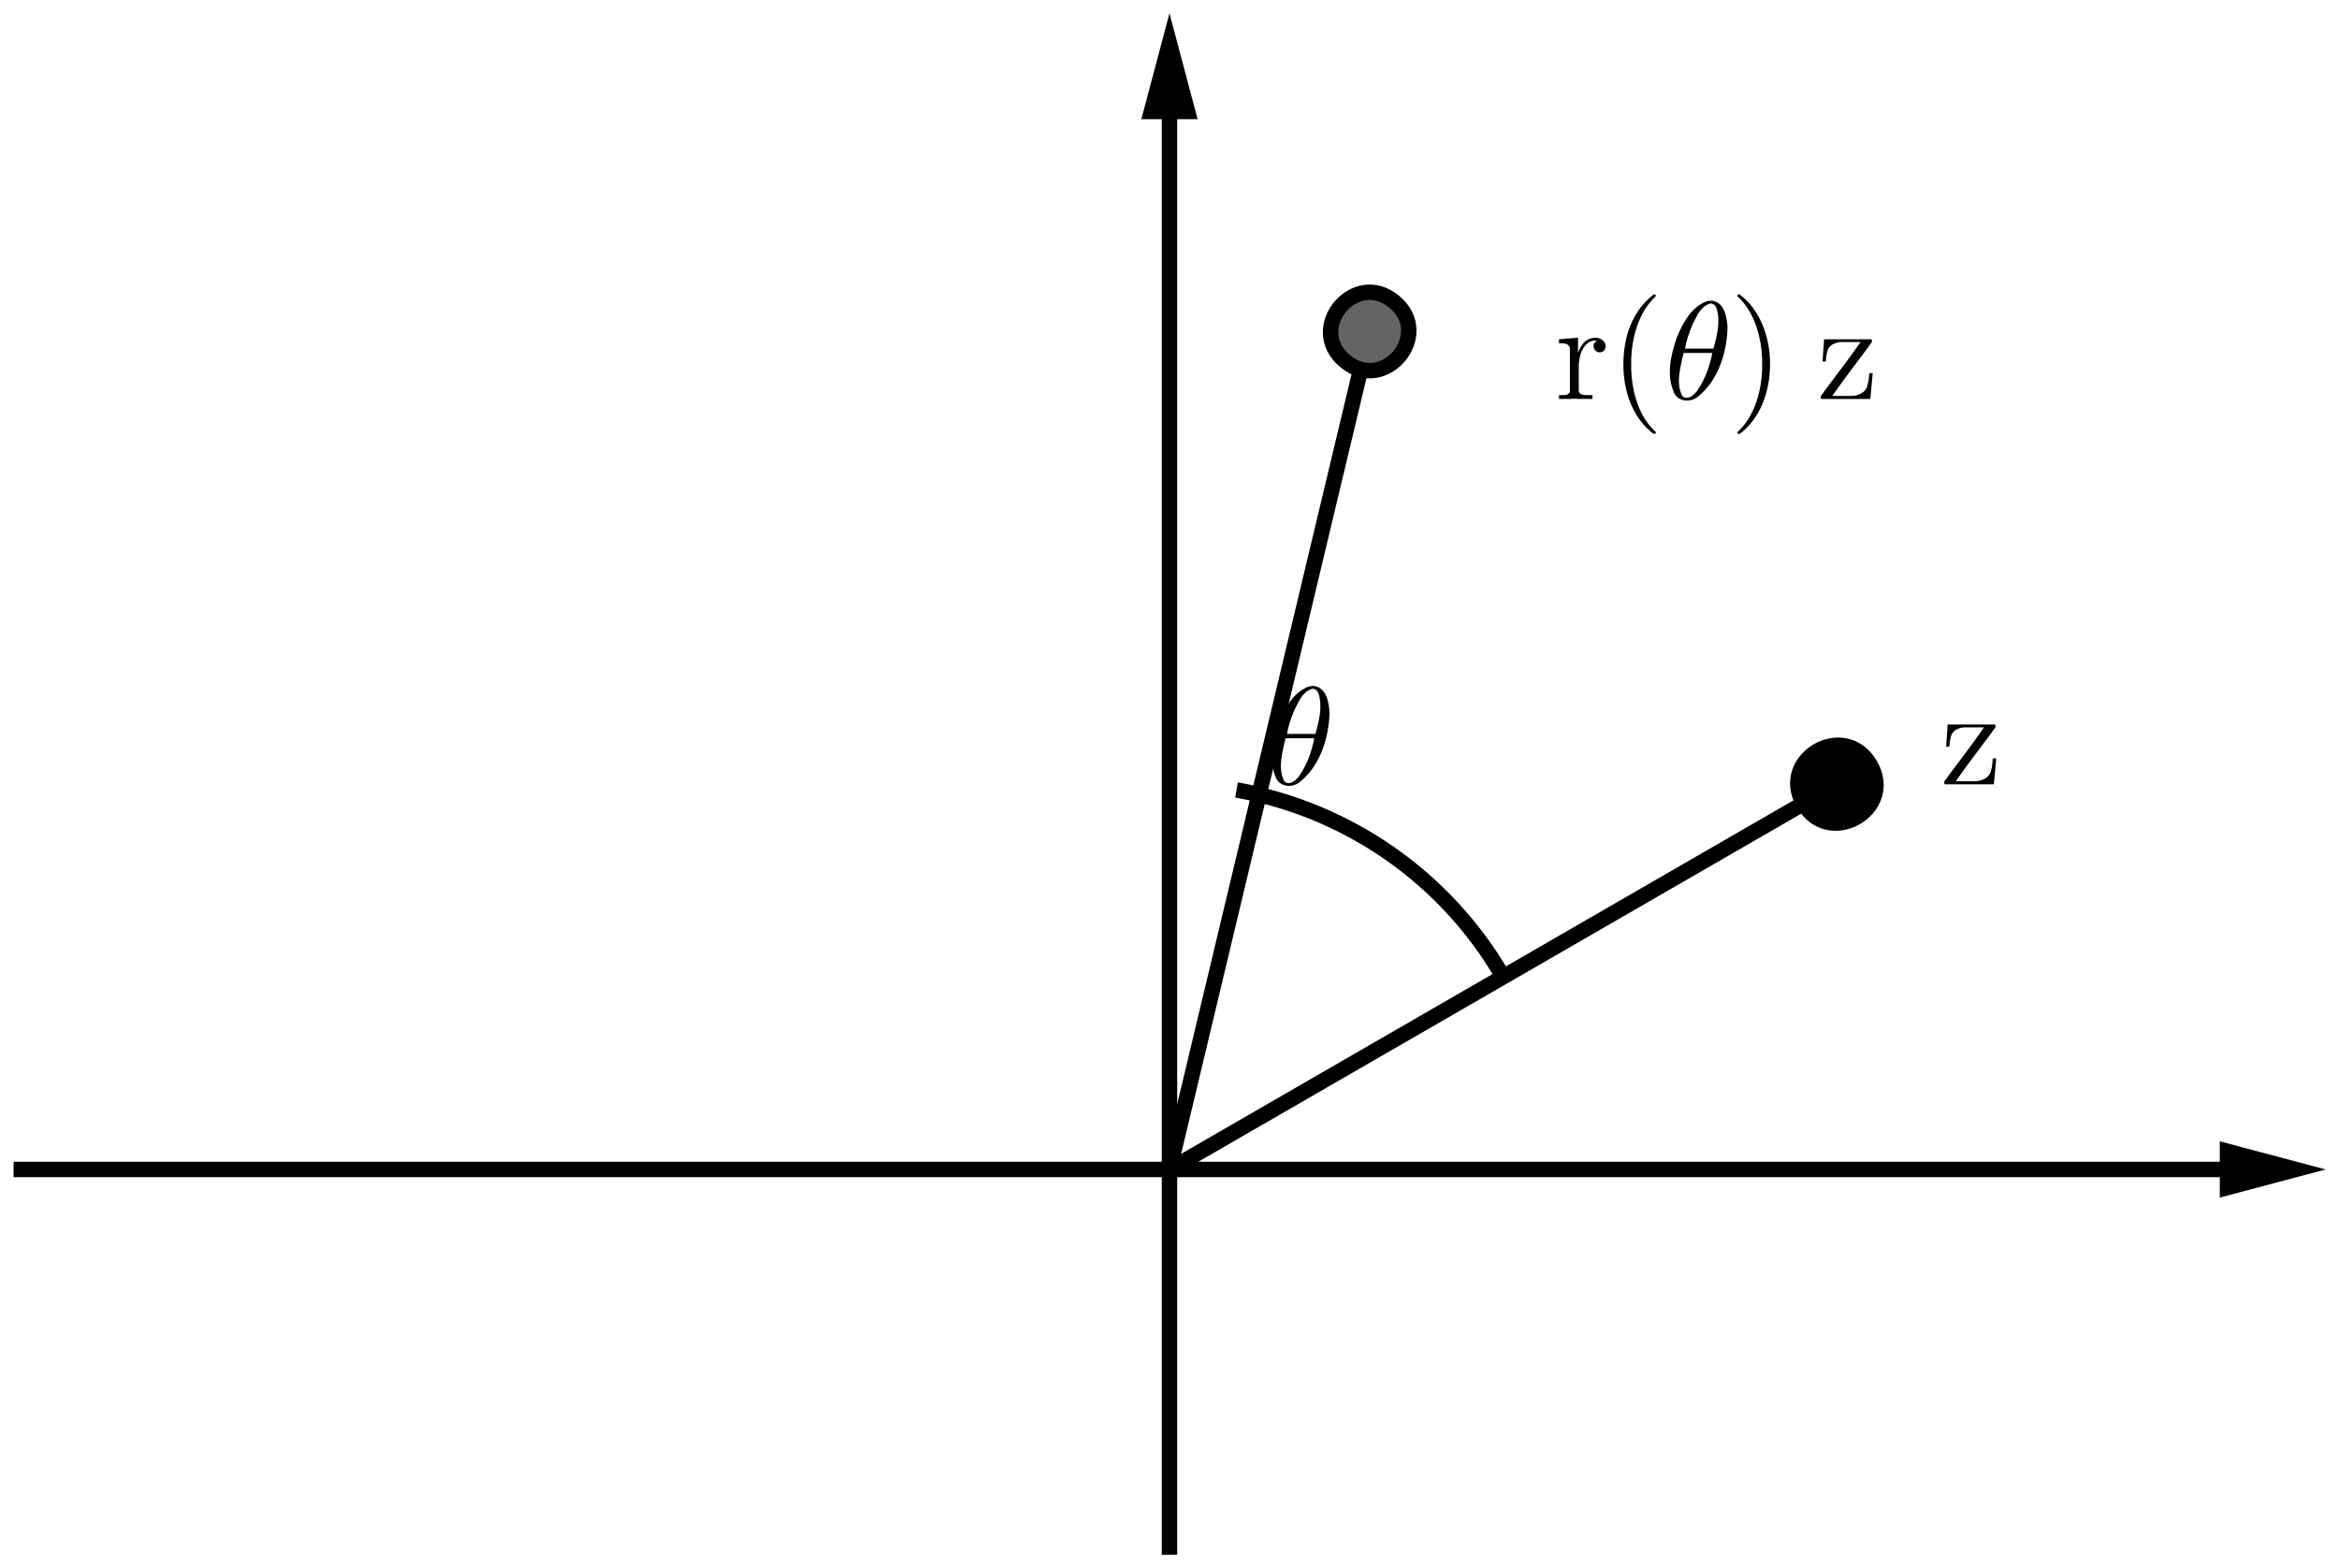 <?xml version="1.0" encoding="UTF-8"?>
<svg xmlns="http://www.w3.org/2000/svg" xmlns:xlink="http://www.w3.org/1999/xlink" width="172.079pt" height="115.386pt" viewBox="0 0 172.079 115.386" version="1.1">
<g id="surface1">
<path style="fill:none;stroke-width:0.04;stroke-linecap:butt;stroke-linejoin:miter;stroke:rgb(0%,0%,0%);stroke-opacity:1;stroke-miterlimit:10;" d="M 0 1 L 5.918 1 " transform="matrix(28.346,0,0,-28.346,1,114.386)"/>
<path style="fill-rule:nonzero;fill:rgb(0%,0%,0%);fill-opacity:1;stroke-width:0.04;stroke-linecap:butt;stroke-linejoin:miter;stroke:rgb(0%,0%,0%);stroke-opacity:1;stroke-miterlimit:10;" d="M 5.746 0.953 L 5.923 1 L 5.746 1.047 Z M 5.746 0.953 " transform="matrix(28.346,0,0,-28.346,1,114.386)"/>
<path style="fill:none;stroke-width:0.04;stroke-linecap:butt;stroke-linejoin:miter;stroke:rgb(0%,0%,0%);stroke-opacity:1;stroke-miterlimit:10;" d="M 3 -0 L 3 3.918 " transform="matrix(28.346,0,0,-28.346,1,114.386)"/>
<path style="fill-rule:nonzero;fill:rgb(0%,0%,0%);fill-opacity:1;stroke-width:0.04;stroke-linecap:butt;stroke-linejoin:miter;stroke:rgb(0%,0%,0%);stroke-opacity:1;stroke-miterlimit:10;" d="M 3.047 3.746 L 3 3.923 L 2.953 3.746 Z M 3.047 3.746 " transform="matrix(28.346,0,0,-28.346,1,114.386)"/>
<path style="fill:none;stroke-width:0.04;stroke-linecap:butt;stroke-linejoin:miter;stroke:rgb(0%,0%,0%);stroke-opacity:1;stroke-miterlimit:10;" d="M 3 1 L 5 1 " transform="matrix(24.549,-14.173,-14.173,-24.549,26.566,153.108)"/>
<path style="fill-rule:nonzero;fill:rgb(0%,0%,0%);fill-opacity:1;stroke-width:0.04;stroke-linecap:butt;stroke-linejoin:miter;stroke:rgb(0%,0%,0%);stroke-opacity:1;stroke-miterlimit:10;" d="M 5.1 1 C 5.1 1.133 4.9 1.133 4.9 1 C 4.9 0.867 5.1 0.867 5.1 1 " transform="matrix(24.549,-14.173,-14.173,-24.549,26.566,153.108)"/>
<path style="fill:none;stroke-width:0.04;stroke-linecap:butt;stroke-linejoin:miter;stroke:rgb(0%,0%,0%);stroke-opacity:1;stroke-miterlimit:10;" d="M 3 1 L 5 2 " transform="matrix(18.221,-21.715,-21.715,-18.221,53.092,169.404)"/>
<path style="fill-rule:nonzero;fill:rgb(39.216%,39.216%,39.216%);fill-opacity:1;stroke-width:0.04;stroke-linecap:butt;stroke-linejoin:miter;stroke:rgb(0%,0%,0%);stroke-opacity:1;stroke-miterlimit:10;" d="M 5.1 2 C 5.1 2.133 4.9 2.133 4.9 2 C 4.9 1.867 5.1 1.867 5.1 2 " transform="matrix(18.221,-21.715,-21.715,-18.221,53.092,169.404)"/>
<path style="fill:none;stroke-width:0.04;stroke-linecap:butt;stroke-linejoin:miter;stroke:rgb(0%,0%,0%);stroke-opacity:1;stroke-miterlimit:10;" d="M 3.866 1.5 C 3.718 1.756 3.465 1.933 3.174 1.985 " transform="matrix(28.346,0,0,-28.346,1,114.386)"/>
<path style=" stroke:none;fill-rule:nonzero;fill:rgb(0%,0%,0%);fill-opacity:1;" d="M 96.711 50.473 C 97.605 50.629 97.77 51.711 97.812 52.43 C 97.77 54.285 97.113 56.406 95.555 57.59 C 95.051 57.949 94.25 57.898 93.918 57.32 C 93.281 55.992 93.621 54.551 94.074 53.191 C 94.516 52.121 95.125 50.957 96.266 50.516 L 96.34 50.496 L 96.434 50.496 L 96.453 50.473 Z M 96.711 50.473 Z M 96.473 50.699 C 95.793 50.926 95.527 51.668 95.227 52.246 C 94.988 52.801 94.785 53.398 94.68 53.996 L 96.781 53.996 C 97.039 53.008 97.309 52.02 97.008 51.039 L 96.914 50.855 L 96.824 50.762 L 96.75 50.723 L 96.688 50.699 L 96.68 50.68 L 96.492 50.68 Z M 96.473 50.699 Z M 94.566 54.348 C 94.34 55.387 94 56.445 94.465 57.457 C 94.855 57.879 95.414 57.375 95.629 57.012 C 96.176 56.211 96.516 55.254 96.688 54.316 L 94.59 54.316 Z M 94.566 54.348 Z M 94.566 54.348 "/>
<path style=" stroke:none;fill-rule:nonzero;fill:rgb(0%,0%,0%);fill-opacity:1;" d="M 146.75 53.305 C 146.965 53.469 146.625 53.676 146.562 53.852 C 145.668 55.047 144.719 56.281 143.887 57.477 L 145.348 57.477 C 145.801 57.457 146.355 57.23 146.469 56.715 C 146.574 56.406 146.582 56.105 146.613 55.797 L 146.863 55.797 C 146.801 56.438 146.75 57.074 146.688 57.703 L 143.102 57.703 C 142.875 57.52 143.246 57.293 143.32 57.105 C 144.203 55.91 145.152 54.707 145.965 53.512 L 144.555 53.512 C 144.133 53.531 143.617 53.719 143.523 54.203 L 143.496 54.348 L 143.473 54.367 L 143.473 54.461 L 143.453 54.48 L 143.453 54.613 L 143.434 54.625 L 143.434 54.809 L 143.41 54.828 L 143.41 54.941 L 143.176 54.941 C 143.215 54.398 143.246 53.852 143.289 53.305 Z M 146.75 53.305 Z M 146.75 53.305 "/>
<path style=" stroke:none;fill-rule:nonzero;fill:rgb(0%,0%,0%);fill-opacity:1;" d="M 116.094 24.848 L 116.094 25.926 C 116.188 25.785 116.289 25.473 116.445 25.301 C 116.816 24.773 117.805 24.629 118.102 25.301 C 118.176 25.547 118.074 25.844 117.805 25.906 C 117.422 26.012 117.113 25.609 117.281 25.258 L 117.301 25.238 L 117.32 25.207 L 117.363 25.164 L 117.395 25.145 L 117.434 25.113 L 117.465 25.094 L 117.484 25.074 C 116.785 24.949 116.32 25.699 116.219 26.32 L 116.207 26.41 L 116.188 26.434 L 116.188 26.547 L 116.168 26.555 L 116.168 26.73 L 116.148 26.75 L 116.148 28.77 C 116.188 29.039 116.477 29.047 116.672 29.07 L 117.156 29.07 L 117.156 29.355 L 116.93 29.355 L 116.91 29.348 L 116.035 29.348 L 116.012 29.336 L 115.664 29.336 L 115.641 29.348 L 114.902 29.348 L 114.879 29.355 L 114.695 29.355 L 114.695 29.07 C 114.984 29.047 115.383 29.152 115.496 28.812 L 115.496 25.629 C 115.445 25.238 115.004 25.246 114.695 25.258 L 114.695 24.961 C 115.156 24.918 115.633 24.887 116.094 24.848 Z M 116.094 24.848 Z M 116.094 24.848 "/>
<path style=" stroke:none;fill-rule:nonzero;fill:rgb(0%,0%,0%);fill-opacity:1;" d="M 121.758 21.664 L 121.781 21.684 L 121.812 21.707 L 121.812 21.797 C 120.555 22.961 120.082 24.766 120.008 26.359 L 120.008 27.246 C 120.082 28.832 120.543 30.645 121.812 31.777 L 121.812 31.891 L 121.781 31.91 C 121.531 31.961 121.379 31.633 121.184 31.52 C 119.574 29.934 119.207 27.473 119.547 25.391 C 119.781 23.941 120.48 22.551 121.668 21.664 Z M 121.758 21.664 Z M 121.758 21.664 "/>
<path style=" stroke:none;fill-rule:nonzero;fill:rgb(0%,0%,0%);fill-opacity:1;" d="M 125.992 22.129 C 126.887 22.281 127.051 23.363 127.094 24.086 C 127.051 25.938 126.395 28.059 124.84 29.242 C 124.332 29.605 123.531 29.551 123.199 28.977 C 122.562 27.648 122.902 26.207 123.355 24.848 C 123.797 23.773 124.406 22.613 125.551 22.168 L 125.621 22.148 L 125.715 22.148 L 125.734 22.129 Z M 125.992 22.129 Z M 125.754 22.355 C 125.074 22.582 124.809 23.32 124.508 23.898 C 124.273 24.453 124.066 25.051 123.965 25.648 L 126.062 25.648 C 126.32 24.66 126.59 23.672 126.289 22.695 L 126.199 22.508 L 126.105 22.414 L 126.031 22.375 L 125.973 22.355 L 125.961 22.332 L 125.777 22.332 Z M 125.754 22.355 Z M 123.852 26 C 123.625 27.039 123.285 28.102 123.746 29.109 C 124.137 29.531 124.695 29.027 124.91 28.668 C 125.457 27.863 125.797 26.906 125.973 25.969 L 123.871 25.969 Z M 123.852 26 Z M 123.852 26 "/>
<path style=" stroke:none;fill-rule:nonzero;fill:rgb(0%,0%,0%);fill-opacity:1;" d="M 127.98 21.664 C 129.453 22.746 130.141 24.68 130.215 26.41 C 130.297 28.367 129.719 30.52 128.125 31.816 L 128.094 31.84 L 128.031 31.891 L 128 31.91 L 127.98 31.93 L 127.887 31.93 L 127.824 31.871 L 127.824 31.797 C 129.082 30.633 129.566 28.844 129.637 27.246 L 129.637 26.359 C 129.566 24.766 129.082 22.961 127.824 21.797 L 127.824 21.727 L 127.887 21.664 Z M 127.98 21.664 Z M 127.98 21.664 "/>
<path style=" stroke:none;fill-rule:nonzero;fill:rgb(0%,0%,0%);fill-opacity:1;" d="M 137.66 24.961 C 137.875 25.125 137.535 25.332 137.473 25.504 C 136.578 26.699 135.633 27.938 134.797 29.129 L 136.258 29.129 C 136.711 29.109 137.27 28.883 137.383 28.367 C 137.484 28.059 137.496 27.762 137.527 27.453 L 137.773 27.453 C 137.711 28.09 137.66 28.73 137.598 29.355 L 134.016 29.355 C 133.789 29.172 134.16 28.945 134.23 28.758 C 135.117 27.566 136.062 26.359 136.879 25.164 L 135.465 25.164 C 135.043 25.188 134.527 25.371 134.438 25.855 L 134.406 26 L 134.387 26.02 L 134.387 26.113 L 134.363 26.133 L 134.363 26.266 L 134.344 26.277 L 134.344 26.465 L 134.324 26.484 L 134.324 26.598 L 134.086 26.598 C 134.129 26.051 134.16 25.504 134.199 24.961 Z M 137.66 24.961 Z M 137.66 24.961 "/>
</g>
</svg>
